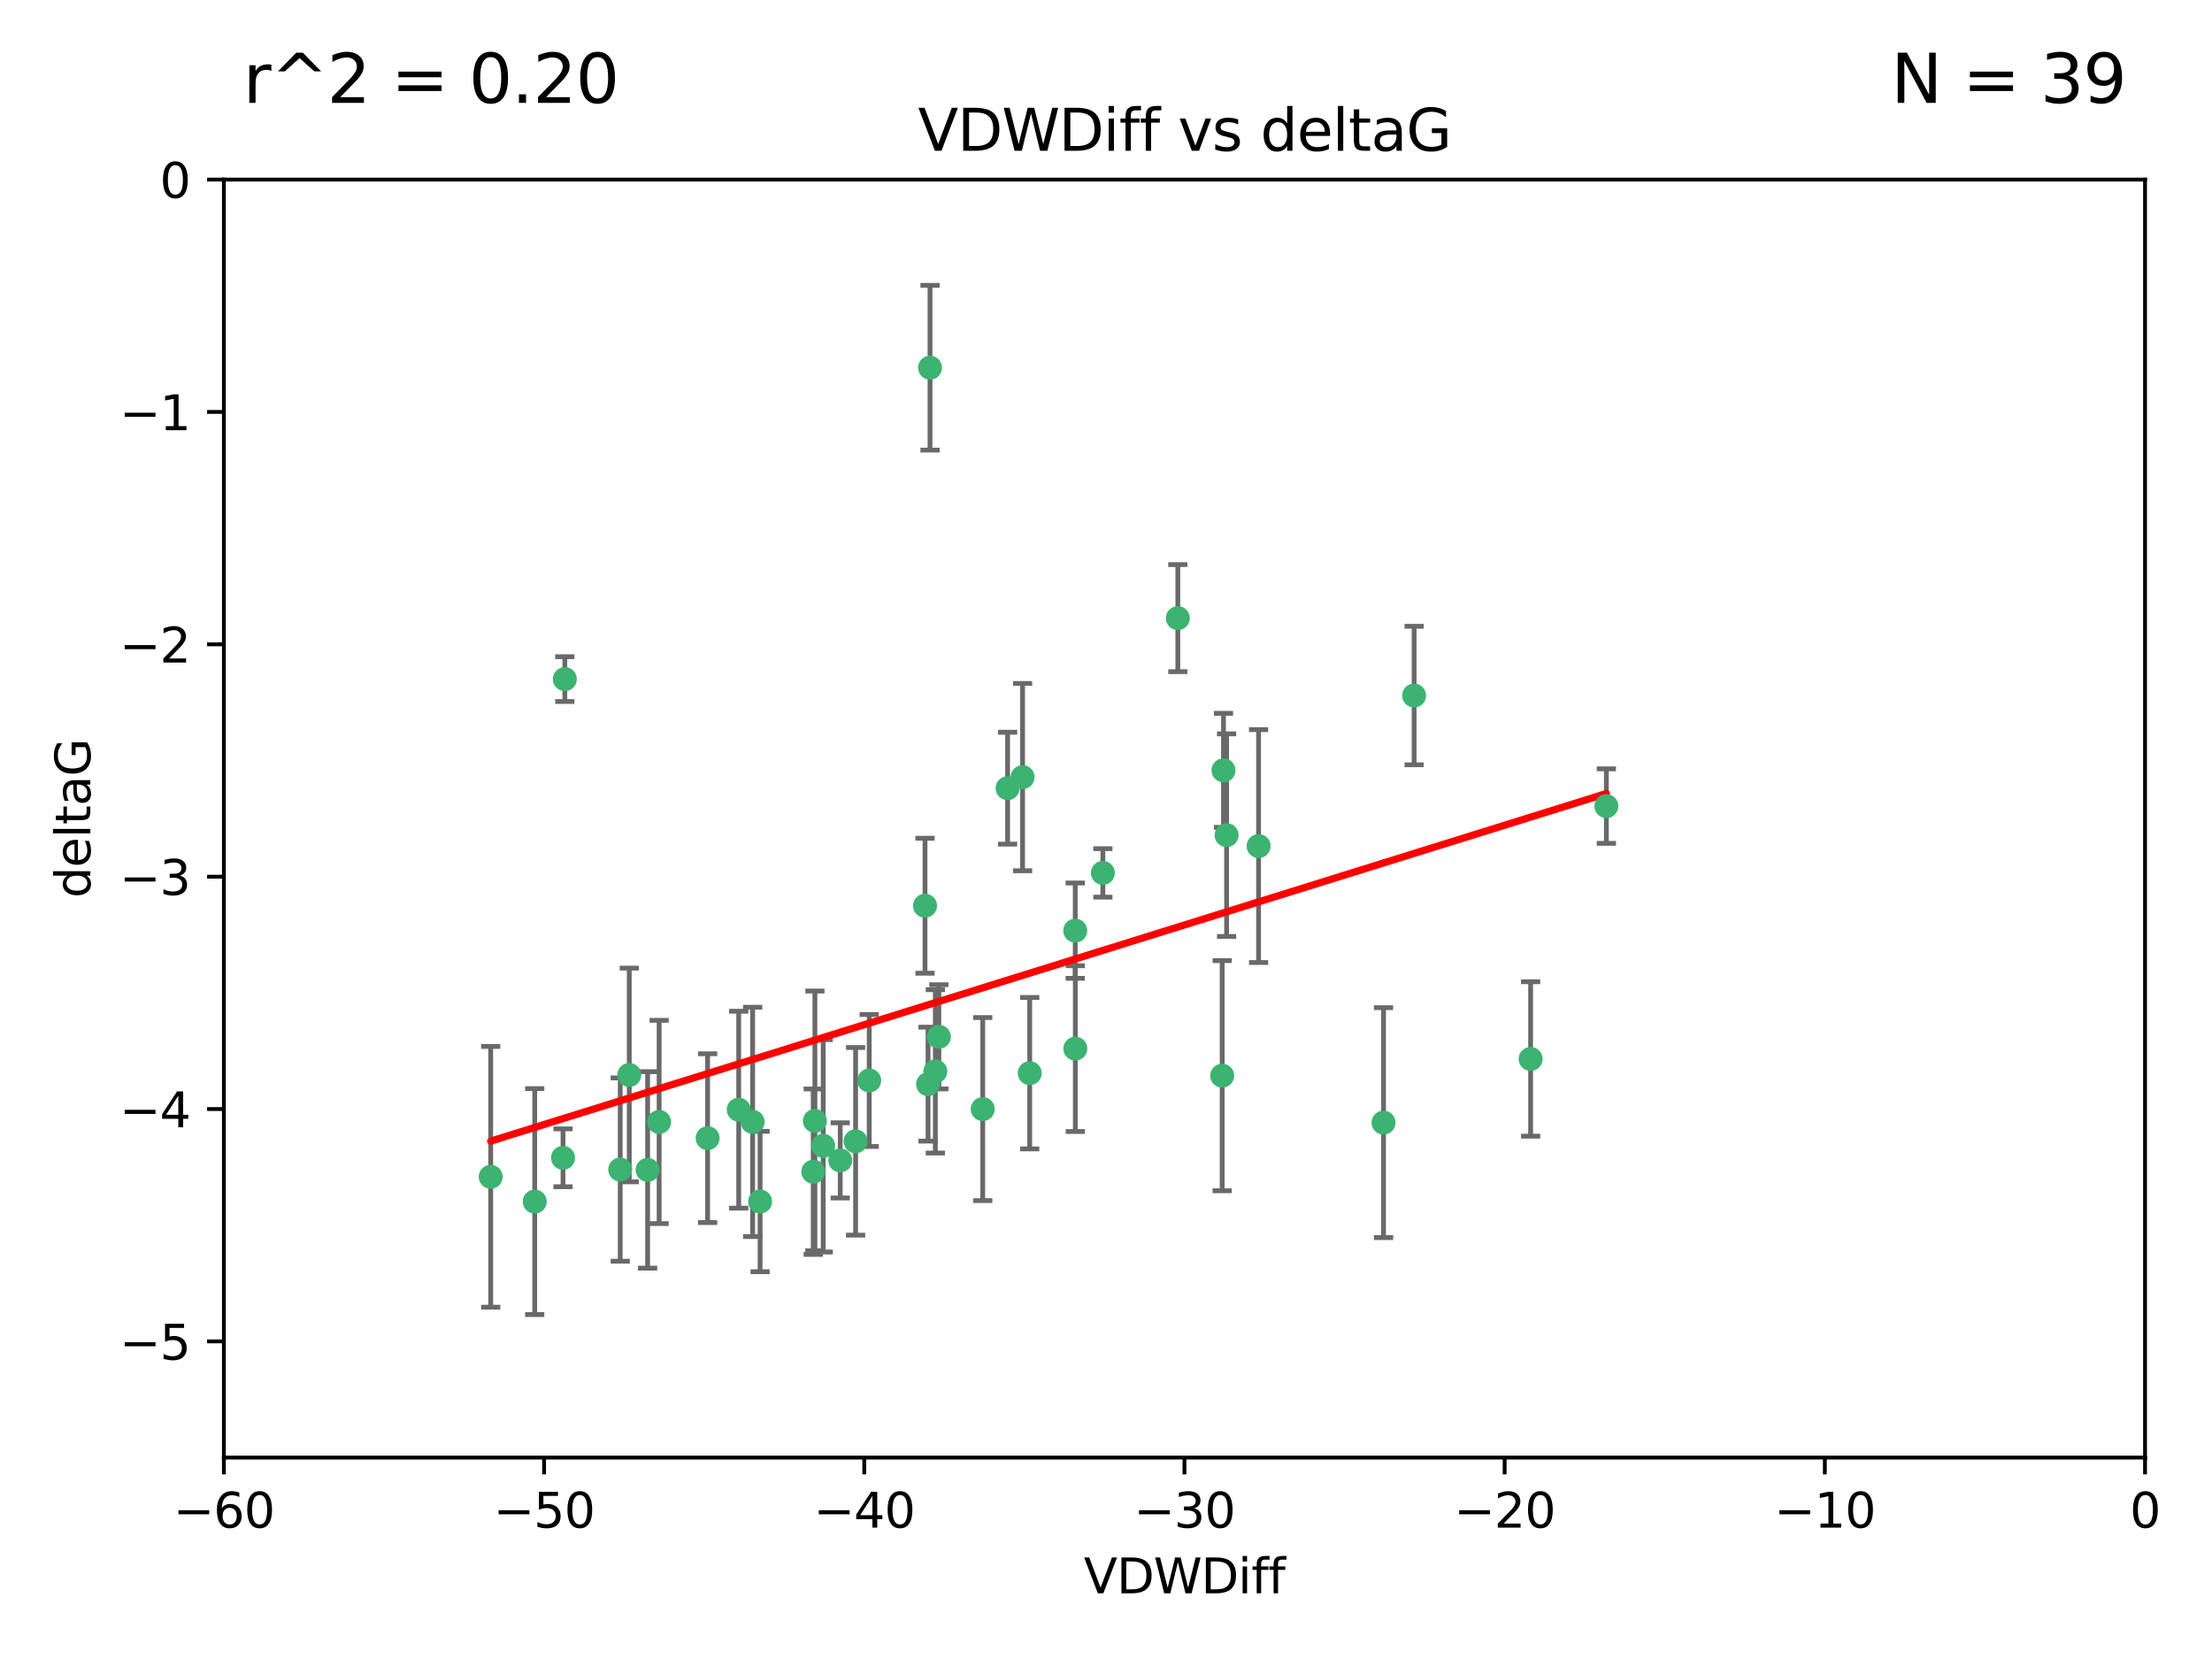 <?xml version="1.0" encoding="utf-8" standalone="no"?>
<!DOCTYPE svg PUBLIC "-//W3C//DTD SVG 1.1//EN"
  "http://www.w3.org/Graphics/SVG/1.1/DTD/svg11.dtd">
<svg xmlns:xlink="http://www.w3.org/1999/xlink" width="460.8pt" height="345.6pt" viewBox="0 0 460.8 345.6" xmlns="http://www.w3.org/2000/svg" version="1.1">
 <defs>
  <style type="text/css">*{stroke-linejoin: round; stroke-linecap: butt}</style>
 </defs>
 <g id="figure_1">
  <g id="patch_1">
   <path d="M 0 345.6 
L 460.8 345.6 
L 460.8 0 
L 0 0 
z
" style="fill: #ffffff"/>
  </g>
  <g id="axes_1">
   <g id="patch_2">
    <path d="M 46.64 303.64 
L 446.85 303.64 
L 446.85 37.411 
L 46.64 37.411 
z
" style="fill: #ffffff"/>
   </g>
   <g id="PathCollection_1">
    <defs>
     <path id="mdce726f6fd" d="M 0 1.118 
C 0.297 1.118 0.581 1 0.791 0.791 
C 1 0.581 1.118 0.297 1.118 0 
C 1.118 -0.297 1 -0.581 0.791 -0.791 
C 0.581 -1 0.297 -1.118 0 -1.118 
C -0.297 -1.118 -0.581 -1 -0.791 -0.791 
C -1 -0.581 -1.118 -0.297 -1.118 0 
C -1.118 0.297 -1 0.581 -0.791 0.791 
C -0.581 1 -0.297 1.118 0 1.118 
z
" style="stroke: #3cb371"/>
    </defs>
    <g clip-path="url(#p20b1acc39d)">
     <use xlink:href="#mdce726f6fd" x="111.391" y="250.316" style="fill: #3cb371; stroke: #3cb371"/>
     <use xlink:href="#mdce726f6fd" x="153.89" y="231.167" style="fill: #3cb371; stroke: #3cb371"/>
     <use xlink:href="#mdce726f6fd" x="147.41" y="237.101" style="fill: #3cb371; stroke: #3cb371"/>
     <use xlink:href="#mdce726f6fd" x="102.222" y="245.151" style="fill: #3cb371; stroke: #3cb371"/>
     <use xlink:href="#mdce726f6fd" x="129.205" y="243.641" style="fill: #3cb371; stroke: #3cb371"/>
     <use xlink:href="#mdce726f6fd" x="181.071" y="225.088" style="fill: #3cb371; stroke: #3cb371"/>
     <use xlink:href="#mdce726f6fd" x="169.761" y="233.502" style="fill: #3cb371; stroke: #3cb371"/>
     <use xlink:href="#mdce726f6fd" x="171.486" y="238.695" style="fill: #3cb371; stroke: #3cb371"/>
     <use xlink:href="#mdce726f6fd" x="131.089" y="223.937" style="fill: #3cb371; stroke: #3cb371"/>
     <use xlink:href="#mdce726f6fd" x="134.911" y="243.713" style="fill: #3cb371; stroke: #3cb371"/>
     <use xlink:href="#mdce726f6fd" x="156.79" y="233.712" style="fill: #3cb371; stroke: #3cb371"/>
     <use xlink:href="#mdce726f6fd" x="175.035" y="241.73" style="fill: #3cb371; stroke: #3cb371"/>
     <use xlink:href="#mdce726f6fd" x="169.413" y="244.088" style="fill: #3cb371; stroke: #3cb371"/>
     <use xlink:href="#mdce726f6fd" x="117.663" y="141.469" style="fill: #3cb371; stroke: #3cb371"/>
     <use xlink:href="#mdce726f6fd" x="193.74" y="76.602" style="fill: #3cb371; stroke: #3cb371"/>
     <use xlink:href="#mdce726f6fd" x="117.288" y="241.193" style="fill: #3cb371; stroke: #3cb371"/>
     <use xlink:href="#mdce726f6fd" x="137.308" y="233.723" style="fill: #3cb371; stroke: #3cb371"/>
     <use xlink:href="#mdce726f6fd" x="158.341" y="250.302" style="fill: #3cb371; stroke: #3cb371"/>
     <use xlink:href="#mdce726f6fd" x="214.511" y="223.559" style="fill: #3cb371; stroke: #3cb371"/>
     <use xlink:href="#mdce726f6fd" x="223.993" y="193.873" style="fill: #3cb371; stroke: #3cb371"/>
     <use xlink:href="#mdce726f6fd" x="178.237" y="237.76" style="fill: #3cb371; stroke: #3cb371"/>
     <use xlink:href="#mdce726f6fd" x="224.011" y="218.451" style="fill: #3cb371; stroke: #3cb371"/>
     <use xlink:href="#mdce726f6fd" x="193.329" y="225.849" style="fill: #3cb371; stroke: #3cb371"/>
     <use xlink:href="#mdce726f6fd" x="204.72" y="231.04" style="fill: #3cb371; stroke: #3cb371"/>
     <use xlink:href="#mdce726f6fd" x="245.364" y="128.766" style="fill: #3cb371; stroke: #3cb371"/>
     <use xlink:href="#mdce726f6fd" x="195.583" y="215.989" style="fill: #3cb371; stroke: #3cb371"/>
     <use xlink:href="#mdce726f6fd" x="209.904" y="164.196" style="fill: #3cb371; stroke: #3cb371"/>
     <use xlink:href="#mdce726f6fd" x="262.187" y="176.253" style="fill: #3cb371; stroke: #3cb371"/>
     <use xlink:href="#mdce726f6fd" x="213.022" y="161.887" style="fill: #3cb371; stroke: #3cb371"/>
     <use xlink:href="#mdce726f6fd" x="229.746" y="181.846" style="fill: #3cb371; stroke: #3cb371"/>
     <use xlink:href="#mdce726f6fd" x="192.695" y="188.681" style="fill: #3cb371; stroke: #3cb371"/>
     <use xlink:href="#mdce726f6fd" x="194.849" y="223.183" style="fill: #3cb371; stroke: #3cb371"/>
     <use xlink:href="#mdce726f6fd" x="255.522" y="173.979" style="fill: #3cb371; stroke: #3cb371"/>
     <use xlink:href="#mdce726f6fd" x="254.876" y="160.478" style="fill: #3cb371; stroke: #3cb371"/>
     <use xlink:href="#mdce726f6fd" x="254.602" y="224.085" style="fill: #3cb371; stroke: #3cb371"/>
     <use xlink:href="#mdce726f6fd" x="288.215" y="233.861" style="fill: #3cb371; stroke: #3cb371"/>
     <use xlink:href="#mdce726f6fd" x="294.588" y="144.894" style="fill: #3cb371; stroke: #3cb371"/>
     <use xlink:href="#mdce726f6fd" x="334.635" y="167.925" style="fill: #3cb371; stroke: #3cb371"/>
     <use xlink:href="#mdce726f6fd" x="318.857" y="220.6" style="fill: #3cb371; stroke: #3cb371"/>
    </g>
   </g>
   <g id="matplotlib.axis_1">
    <g id="xtick_1">
     <g id="line2d_1">
      <defs>
       <path id="m49954dea88" d="M 0 0 
L 0 3.5 
" style="stroke: #000000; stroke-width: 0.8"/>
      </defs>
      <g>
       <use xlink:href="#m49954dea88" x="46.64" y="303.64" style="stroke: #000000; stroke-width: 0.8"/>
      </g>
     </g>
     <g id="text_1">
      <!-- −60 -->
      <g transform="translate(36.088 318.238)scale(0.1 -0.1)">
       <defs>
        <path id="DejaVuSans-2212" d="M 678 2272 
L 4684 2272 
L 4684 1741 
L 678 1741 
L 678 2272 
z
" transform="scale(0.016)"/>
        <path id="DejaVuSans-36" d="M 2113 2584 
Q 1688 2584 1439 2293 
Q 1191 2003 1191 1497 
Q 1191 994 1439 701 
Q 1688 409 2113 409 
Q 2538 409 2786 701 
Q 3034 994 3034 1497 
Q 3034 2003 2786 2293 
Q 2538 2584 2113 2584 
z
M 3366 4563 
L 3366 3988 
Q 3128 4100 2886 4159 
Q 2644 4219 2406 4219 
Q 1781 4219 1451 3797 
Q 1122 3375 1075 2522 
Q 1259 2794 1537 2939 
Q 1816 3084 2150 3084 
Q 2853 3084 3261 2657 
Q 3669 2231 3669 1497 
Q 3669 778 3244 343 
Q 2819 -91 2113 -91 
Q 1303 -91 875 529 
Q 447 1150 447 2328 
Q 447 3434 972 4092 
Q 1497 4750 2381 4750 
Q 2619 4750 2861 4703 
Q 3103 4656 3366 4563 
z
" transform="scale(0.016)"/>
        <path id="DejaVuSans-30" d="M 2034 4250 
Q 1547 4250 1301 3770 
Q 1056 3291 1056 2328 
Q 1056 1369 1301 889 
Q 1547 409 2034 409 
Q 2525 409 2770 889 
Q 3016 1369 3016 2328 
Q 3016 3291 2770 3770 
Q 2525 4250 2034 4250 
z
M 2034 4750 
Q 2819 4750 3233 4129 
Q 3647 3509 3647 2328 
Q 3647 1150 3233 529 
Q 2819 -91 2034 -91 
Q 1250 -91 836 529 
Q 422 1150 422 2328 
Q 422 3509 836 4129 
Q 1250 4750 2034 4750 
z
" transform="scale(0.016)"/>
       </defs>
       <use xlink:href="#DejaVuSans-2212"/>
       <use xlink:href="#DejaVuSans-36" x="83.789"/>
       <use xlink:href="#DejaVuSans-30" x="147.412"/>
      </g>
     </g>
    </g>
    <g id="xtick_2">
     <g id="line2d_2">
      <g>
       <use xlink:href="#m49954dea88" x="113.342" y="303.64" style="stroke: #000000; stroke-width: 0.8"/>
      </g>
     </g>
     <g id="text_2">
      <!-- −50 -->
      <g transform="translate(102.789 318.238)scale(0.1 -0.1)">
       <defs>
        <path id="DejaVuSans-35" d="M 691 4666 
L 3169 4666 
L 3169 4134 
L 1269 4134 
L 1269 2991 
Q 1406 3038 1543 3061 
Q 1681 3084 1819 3084 
Q 2600 3084 3056 2656 
Q 3513 2228 3513 1497 
Q 3513 744 3044 326 
Q 2575 -91 1722 -91 
Q 1428 -91 1123 -41 
Q 819 9 494 109 
L 494 744 
Q 775 591 1075 516 
Q 1375 441 1709 441 
Q 2250 441 2565 725 
Q 2881 1009 2881 1497 
Q 2881 1984 2565 2268 
Q 2250 2553 1709 2553 
Q 1456 2553 1204 2497 
Q 953 2441 691 2322 
L 691 4666 
z
" transform="scale(0.016)"/>
       </defs>
       <use xlink:href="#DejaVuSans-2212"/>
       <use xlink:href="#DejaVuSans-35" x="83.789"/>
       <use xlink:href="#DejaVuSans-30" x="147.412"/>
      </g>
     </g>
    </g>
    <g id="xtick_3">
     <g id="line2d_3">
      <g>
       <use xlink:href="#m49954dea88" x="180.043" y="303.64" style="stroke: #000000; stroke-width: 0.8"/>
      </g>
     </g>
     <g id="text_3">
      <!-- −40 -->
      <g transform="translate(169.491 318.238)scale(0.1 -0.1)">
       <defs>
        <path id="DejaVuSans-34" d="M 2419 4116 
L 825 1625 
L 2419 1625 
L 2419 4116 
z
M 2253 4666 
L 3047 4666 
L 3047 1625 
L 3713 1625 
L 3713 1100 
L 3047 1100 
L 3047 0 
L 2419 0 
L 2419 1100 
L 313 1100 
L 313 1709 
L 2253 4666 
z
" transform="scale(0.016)"/>
       </defs>
       <use xlink:href="#DejaVuSans-2212"/>
       <use xlink:href="#DejaVuSans-34" x="83.789"/>
       <use xlink:href="#DejaVuSans-30" x="147.412"/>
      </g>
     </g>
    </g>
    <g id="xtick_4">
     <g id="line2d_4">
      <g>
       <use xlink:href="#m49954dea88" x="246.745" y="303.64" style="stroke: #000000; stroke-width: 0.8"/>
      </g>
     </g>
     <g id="text_4">
      <!-- −30 -->
      <g transform="translate(236.193 318.238)scale(0.1 -0.1)">
       <defs>
        <path id="DejaVuSans-33" d="M 2597 2516 
Q 3050 2419 3304 2112 
Q 3559 1806 3559 1356 
Q 3559 666 3084 287 
Q 2609 -91 1734 -91 
Q 1441 -91 1130 -33 
Q 819 25 488 141 
L 488 750 
Q 750 597 1062 519 
Q 1375 441 1716 441 
Q 2309 441 2620 675 
Q 2931 909 2931 1356 
Q 2931 1769 2642 2001 
Q 2353 2234 1838 2234 
L 1294 2234 
L 1294 2753 
L 1863 2753 
Q 2328 2753 2575 2939 
Q 2822 3125 2822 3475 
Q 2822 3834 2567 4026 
Q 2313 4219 1838 4219 
Q 1578 4219 1281 4162 
Q 984 4106 628 3988 
L 628 4550 
Q 988 4650 1302 4700 
Q 1616 4750 1894 4750 
Q 2613 4750 3031 4423 
Q 3450 4097 3450 3541 
Q 3450 3153 3228 2886 
Q 3006 2619 2597 2516 
z
" transform="scale(0.016)"/>
       </defs>
       <use xlink:href="#DejaVuSans-2212"/>
       <use xlink:href="#DejaVuSans-33" x="83.789"/>
       <use xlink:href="#DejaVuSans-30" x="147.412"/>
      </g>
     </g>
    </g>
    <g id="xtick_5">
     <g id="line2d_5">
      <g>
       <use xlink:href="#m49954dea88" x="313.447" y="303.64" style="stroke: #000000; stroke-width: 0.8"/>
      </g>
     </g>
     <g id="text_5">
      <!-- −20 -->
      <g transform="translate(302.894 318.238)scale(0.1 -0.1)">
       <defs>
        <path id="DejaVuSans-32" d="M 1228 531 
L 3431 531 
L 3431 0 
L 469 0 
L 469 531 
Q 828 903 1448 1529 
Q 2069 2156 2228 2338 
Q 2531 2678 2651 2914 
Q 2772 3150 2772 3378 
Q 2772 3750 2511 3984 
Q 2250 4219 1831 4219 
Q 1534 4219 1204 4116 
Q 875 4013 500 3803 
L 500 4441 
Q 881 4594 1212 4672 
Q 1544 4750 1819 4750 
Q 2544 4750 2975 4387 
Q 3406 4025 3406 3419 
Q 3406 3131 3298 2873 
Q 3191 2616 2906 2266 
Q 2828 2175 2409 1742 
Q 1991 1309 1228 531 
z
" transform="scale(0.016)"/>
       </defs>
       <use xlink:href="#DejaVuSans-2212"/>
       <use xlink:href="#DejaVuSans-32" x="83.789"/>
       <use xlink:href="#DejaVuSans-30" x="147.412"/>
      </g>
     </g>
    </g>
    <g id="xtick_6">
     <g id="line2d_6">
      <g>
       <use xlink:href="#m49954dea88" x="380.148" y="303.64" style="stroke: #000000; stroke-width: 0.8"/>
      </g>
     </g>
     <g id="text_6">
      <!-- −10 -->
      <g transform="translate(369.596 318.238)scale(0.1 -0.1)">
       <defs>
        <path id="DejaVuSans-31" d="M 794 531 
L 1825 531 
L 1825 4091 
L 703 3866 
L 703 4441 
L 1819 4666 
L 2450 4666 
L 2450 531 
L 3481 531 
L 3481 0 
L 794 0 
L 794 531 
z
" transform="scale(0.016)"/>
       </defs>
       <use xlink:href="#DejaVuSans-2212"/>
       <use xlink:href="#DejaVuSans-31" x="83.789"/>
       <use xlink:href="#DejaVuSans-30" x="147.412"/>
      </g>
     </g>
    </g>
    <g id="xtick_7">
     <g id="line2d_7">
      <g>
       <use xlink:href="#m49954dea88" x="446.85" y="303.64" style="stroke: #000000; stroke-width: 0.8"/>
      </g>
     </g>
     <g id="text_7">
      <!-- 0 -->
      <g transform="translate(443.669 318.238)scale(0.1 -0.1)">
       <use xlink:href="#DejaVuSans-30"/>
      </g>
     </g>
    </g>
    <g id="text_8">
     <!-- VDWDiff -->
     <g transform="translate(225.772 331.917)scale(0.1 -0.1)">
      <defs>
       <path id="DejaVuSans-56" d="M 1831 0 
L 50 4666 
L 709 4666 
L 2188 738 
L 3669 4666 
L 4325 4666 
L 2547 0 
L 1831 0 
z
" transform="scale(0.016)"/>
       <path id="DejaVuSans-44" d="M 1259 4147 
L 1259 519 
L 2022 519 
Q 2988 519 3436 956 
Q 3884 1394 3884 2338 
Q 3884 3275 3436 3711 
Q 2988 4147 2022 4147 
L 1259 4147 
z
M 628 4666 
L 1925 4666 
Q 3281 4666 3915 4102 
Q 4550 3538 4550 2338 
Q 4550 1131 3912 565 
Q 3275 0 1925 0 
L 628 0 
L 628 4666 
z
" transform="scale(0.016)"/>
       <path id="DejaVuSans-57" d="M 213 4666 
L 850 4666 
L 1831 722 
L 2809 4666 
L 3519 4666 
L 4500 722 
L 5478 4666 
L 6119 4666 
L 4947 0 
L 4153 0 
L 3169 4050 
L 2175 0 
L 1381 0 
L 213 4666 
z
" transform="scale(0.016)"/>
       <path id="DejaVuSans-69" d="M 603 3500 
L 1178 3500 
L 1178 0 
L 603 0 
L 603 3500 
z
M 603 4863 
L 1178 4863 
L 1178 4134 
L 603 4134 
L 603 4863 
z
" transform="scale(0.016)"/>
       <path id="DejaVuSans-66" d="M 2375 4863 
L 2375 4384 
L 1825 4384 
Q 1516 4384 1395 4259 
Q 1275 4134 1275 3809 
L 1275 3500 
L 2222 3500 
L 2222 3053 
L 1275 3053 
L 1275 0 
L 697 0 
L 697 3053 
L 147 3053 
L 147 3500 
L 697 3500 
L 697 3744 
Q 697 4328 969 4595 
Q 1241 4863 1831 4863 
L 2375 4863 
z
" transform="scale(0.016)"/>
      </defs>
      <use xlink:href="#DejaVuSans-56"/>
      <use xlink:href="#DejaVuSans-44" x="68.408"/>
      <use xlink:href="#DejaVuSans-57" x="145.41"/>
      <use xlink:href="#DejaVuSans-44" x="244.287"/>
      <use xlink:href="#DejaVuSans-69" x="321.289"/>
      <use xlink:href="#DejaVuSans-66" x="349.072"/>
      <use xlink:href="#DejaVuSans-66" x="384.277"/>
     </g>
    </g>
   </g>
   <g id="matplotlib.axis_2">
    <g id="ytick_1">
     <g id="line2d_8">
      <defs>
       <path id="mc819710785" d="M 0 0 
L -3.5 0 
" style="stroke: #000000; stroke-width: 0.8"/>
      </defs>
      <g>
       <use xlink:href="#mc819710785" x="46.64" y="279.437" style="stroke: #000000; stroke-width: 0.8"/>
      </g>
     </g>
     <g id="text_9">
      <!-- −5 -->
      <g transform="translate(24.898 283.237)scale(0.1 -0.1)">
       <use xlink:href="#DejaVuSans-2212"/>
       <use xlink:href="#DejaVuSans-35" x="83.789"/>
      </g>
     </g>
    </g>
    <g id="ytick_2">
     <g id="line2d_9">
      <g>
       <use xlink:href="#mc819710785" x="46.64" y="231.032" style="stroke: #000000; stroke-width: 0.8"/>
      </g>
     </g>
     <g id="text_10">
      <!-- −4 -->
      <g transform="translate(24.898 234.831)scale(0.1 -0.1)">
       <use xlink:href="#DejaVuSans-2212"/>
       <use xlink:href="#DejaVuSans-34" x="83.789"/>
      </g>
     </g>
    </g>
    <g id="ytick_3">
     <g id="line2d_10">
      <g>
       <use xlink:href="#mc819710785" x="46.64" y="182.627" style="stroke: #000000; stroke-width: 0.8"/>
      </g>
     </g>
     <g id="text_11">
      <!-- −3 -->
      <g transform="translate(24.898 186.426)scale(0.1 -0.1)">
       <use xlink:href="#DejaVuSans-2212"/>
       <use xlink:href="#DejaVuSans-33" x="83.789"/>
      </g>
     </g>
    </g>
    <g id="ytick_4">
     <g id="line2d_11">
      <g>
       <use xlink:href="#mc819710785" x="46.64" y="134.222" style="stroke: #000000; stroke-width: 0.8"/>
      </g>
     </g>
     <g id="text_12">
      <!-- −2 -->
      <g transform="translate(24.898 138.021)scale(0.1 -0.1)">
       <use xlink:href="#DejaVuSans-2212"/>
       <use xlink:href="#DejaVuSans-32" x="83.789"/>
      </g>
     </g>
    </g>
    <g id="ytick_5">
     <g id="line2d_12">
      <g>
       <use xlink:href="#mc819710785" x="46.64" y="85.816" style="stroke: #000000; stroke-width: 0.8"/>
      </g>
     </g>
     <g id="text_13">
      <!-- −1 -->
      <g transform="translate(24.898 89.616)scale(0.1 -0.1)">
       <use xlink:href="#DejaVuSans-2212"/>
       <use xlink:href="#DejaVuSans-31" x="83.789"/>
      </g>
     </g>
    </g>
    <g id="ytick_6">
     <g id="line2d_13">
      <g>
       <use xlink:href="#mc819710785" x="46.64" y="37.411" style="stroke: #000000; stroke-width: 0.8"/>
      </g>
     </g>
     <g id="text_14">
      <!-- 0 -->
      <g transform="translate(33.278 41.21)scale(0.1 -0.1)">
       <use xlink:href="#DejaVuSans-30"/>
      </g>
     </g>
    </g>
    <g id="text_15">
     <!-- deltaG -->
     <g transform="translate(18.818 187.064)rotate(-90)scale(0.1 -0.1)">
      <defs>
       <path id="DejaVuSans-64" d="M 2906 2969 
L 2906 4863 
L 3481 4863 
L 3481 0 
L 2906 0 
L 2906 525 
Q 2725 213 2448 61 
Q 2172 -91 1784 -91 
Q 1150 -91 751 415 
Q 353 922 353 1747 
Q 353 2572 751 3078 
Q 1150 3584 1784 3584 
Q 2172 3584 2448 3432 
Q 2725 3281 2906 2969 
z
M 947 1747 
Q 947 1113 1208 752 
Q 1469 391 1925 391 
Q 2381 391 2643 752 
Q 2906 1113 2906 1747 
Q 2906 2381 2643 2742 
Q 2381 3103 1925 3103 
Q 1469 3103 1208 2742 
Q 947 2381 947 1747 
z
" transform="scale(0.016)"/>
       <path id="DejaVuSans-65" d="M 3597 1894 
L 3597 1613 
L 953 1613 
Q 991 1019 1311 708 
Q 1631 397 2203 397 
Q 2534 397 2845 478 
Q 3156 559 3463 722 
L 3463 178 
Q 3153 47 2828 -22 
Q 2503 -91 2169 -91 
Q 1331 -91 842 396 
Q 353 884 353 1716 
Q 353 2575 817 3079 
Q 1281 3584 2069 3584 
Q 2775 3584 3186 3129 
Q 3597 2675 3597 1894 
z
M 3022 2063 
Q 3016 2534 2758 2815 
Q 2500 3097 2075 3097 
Q 1594 3097 1305 2825 
Q 1016 2553 972 2059 
L 3022 2063 
z
" transform="scale(0.016)"/>
       <path id="DejaVuSans-6c" d="M 603 4863 
L 1178 4863 
L 1178 0 
L 603 0 
L 603 4863 
z
" transform="scale(0.016)"/>
       <path id="DejaVuSans-74" d="M 1172 4494 
L 1172 3500 
L 2356 3500 
L 2356 3053 
L 1172 3053 
L 1172 1153 
Q 1172 725 1289 603 
Q 1406 481 1766 481 
L 2356 481 
L 2356 0 
L 1766 0 
Q 1100 0 847 248 
Q 594 497 594 1153 
L 594 3053 
L 172 3053 
L 172 3500 
L 594 3500 
L 594 4494 
L 1172 4494 
z
" transform="scale(0.016)"/>
       <path id="DejaVuSans-61" d="M 2194 1759 
Q 1497 1759 1228 1600 
Q 959 1441 959 1056 
Q 959 750 1161 570 
Q 1363 391 1709 391 
Q 2188 391 2477 730 
Q 2766 1069 2766 1631 
L 2766 1759 
L 2194 1759 
z
M 3341 1997 
L 3341 0 
L 2766 0 
L 2766 531 
Q 2569 213 2275 61 
Q 1981 -91 1556 -91 
Q 1019 -91 701 211 
Q 384 513 384 1019 
Q 384 1609 779 1909 
Q 1175 2209 1959 2209 
L 2766 2209 
L 2766 2266 
Q 2766 2663 2505 2880 
Q 2244 3097 1772 3097 
Q 1472 3097 1187 3025 
Q 903 2953 641 2809 
L 641 3341 
Q 956 3463 1253 3523 
Q 1550 3584 1831 3584 
Q 2591 3584 2966 3190 
Q 3341 2797 3341 1997 
z
" transform="scale(0.016)"/>
       <path id="DejaVuSans-47" d="M 3809 666 
L 3809 1919 
L 2778 1919 
L 2778 2438 
L 4434 2438 
L 4434 434 
Q 4069 175 3628 42 
Q 3188 -91 2688 -91 
Q 1594 -91 976 548 
Q 359 1188 359 2328 
Q 359 3472 976 4111 
Q 1594 4750 2688 4750 
Q 3144 4750 3555 4637 
Q 3966 4525 4313 4306 
L 4313 3634 
Q 3963 3931 3569 4081 
Q 3175 4231 2741 4231 
Q 1884 4231 1454 3753 
Q 1025 3275 1025 2328 
Q 1025 1384 1454 906 
Q 1884 428 2741 428 
Q 3075 428 3337 486 
Q 3600 544 3809 666 
z
" transform="scale(0.016)"/>
      </defs>
      <use xlink:href="#DejaVuSans-64"/>
      <use xlink:href="#DejaVuSans-65" x="63.477"/>
      <use xlink:href="#DejaVuSans-6c" x="125"/>
      <use xlink:href="#DejaVuSans-74" x="152.783"/>
      <use xlink:href="#DejaVuSans-61" x="191.992"/>
      <use xlink:href="#DejaVuSans-47" x="253.271"/>
     </g>
    </g>
   </g>
   <g id="LineCollection_1">
    <path d="M 111.391 273.851 
L 111.391 226.78 
" clip-path="url(#p20b1acc39d)" style="fill: none; stroke: #696969"/>
    <path d="M 153.89 251.678 
L 153.89 210.656 
" clip-path="url(#p20b1acc39d)" style="fill: none; stroke: #696969"/>
    <path d="M 147.41 254.682 
L 147.41 219.519 
" clip-path="url(#p20b1acc39d)" style="fill: none; stroke: #696969"/>
    <path d="M 102.222 272.312 
L 102.222 217.99 
" clip-path="url(#p20b1acc39d)" style="fill: none; stroke: #696969"/>
    <path d="M 129.205 262.737 
L 129.205 224.544 
" clip-path="url(#p20b1acc39d)" style="fill: none; stroke: #696969"/>
    <path d="M 181.071 238.836 
L 181.071 211.34 
" clip-path="url(#p20b1acc39d)" style="fill: none; stroke: #696969"/>
    <path d="M 169.761 260.554 
L 169.761 206.45 
" clip-path="url(#p20b1acc39d)" style="fill: none; stroke: #696969"/>
    <path d="M 171.486 260.812 
L 171.486 216.578 
" clip-path="url(#p20b1acc39d)" style="fill: none; stroke: #696969"/>
    <path d="M 131.089 246.2 
L 131.089 201.674 
" clip-path="url(#p20b1acc39d)" style="fill: none; stroke: #696969"/>
    <path d="M 134.911 264.178 
L 134.911 223.248 
" clip-path="url(#p20b1acc39d)" style="fill: none; stroke: #696969"/>
    <path d="M 156.79 257.598 
L 156.79 209.826 
" clip-path="url(#p20b1acc39d)" style="fill: none; stroke: #696969"/>
    <path d="M 175.035 249.557 
L 175.035 233.903 
" clip-path="url(#p20b1acc39d)" style="fill: none; stroke: #696969"/>
    <path d="M 169.413 261.318 
L 169.413 226.858 
" clip-path="url(#p20b1acc39d)" style="fill: none; stroke: #696969"/>
    <path d="M 117.663 146.137 
L 117.663 136.802 
" clip-path="url(#p20b1acc39d)" style="fill: none; stroke: #696969"/>
    <path d="M 193.74 93.762 
L 193.74 59.442 
" clip-path="url(#p20b1acc39d)" style="fill: none; stroke: #696969"/>
    <path d="M 117.288 247.22 
L 117.288 235.166 
" clip-path="url(#p20b1acc39d)" style="fill: none; stroke: #696969"/>
    <path d="M 137.308 254.896 
L 137.308 212.549 
" clip-path="url(#p20b1acc39d)" style="fill: none; stroke: #696969"/>
    <path d="M 158.341 264.925 
L 158.341 235.679 
" clip-path="url(#p20b1acc39d)" style="fill: none; stroke: #696969"/>
    <path d="M 214.511 239.336 
L 214.511 207.781 
" clip-path="url(#p20b1acc39d)" style="fill: none; stroke: #696969"/>
    <path d="M 223.993 203.802 
L 223.993 183.944 
" clip-path="url(#p20b1acc39d)" style="fill: none; stroke: #696969"/>
    <path d="M 178.237 257.301 
L 178.237 218.218 
" clip-path="url(#p20b1acc39d)" style="fill: none; stroke: #696969"/>
    <path d="M 224.011 235.713 
L 224.011 201.188 
" clip-path="url(#p20b1acc39d)" style="fill: none; stroke: #696969"/>
    <path d="M 193.329 237.72 
L 193.329 213.978 
" clip-path="url(#p20b1acc39d)" style="fill: none; stroke: #696969"/>
    <path d="M 204.72 250.104 
L 204.72 211.975 
" clip-path="url(#p20b1acc39d)" style="fill: none; stroke: #696969"/>
    <path d="M 245.364 139.92 
L 245.364 117.611 
" clip-path="url(#p20b1acc39d)" style="fill: none; stroke: #696969"/>
    <path d="M 195.583 226.845 
L 195.583 205.133 
" clip-path="url(#p20b1acc39d)" style="fill: none; stroke: #696969"/>
    <path d="M 209.904 175.847 
L 209.904 152.545 
" clip-path="url(#p20b1acc39d)" style="fill: none; stroke: #696969"/>
    <path d="M 262.187 200.512 
L 262.187 151.994 
" clip-path="url(#p20b1acc39d)" style="fill: none; stroke: #696969"/>
    <path d="M 213.022 181.396 
L 213.022 142.378 
" clip-path="url(#p20b1acc39d)" style="fill: none; stroke: #696969"/>
    <path d="M 229.746 186.895 
L 229.746 176.797 
" clip-path="url(#p20b1acc39d)" style="fill: none; stroke: #696969"/>
    <path d="M 192.695 202.739 
L 192.695 174.624 
" clip-path="url(#p20b1acc39d)" style="fill: none; stroke: #696969"/>
    <path d="M 194.849 240.197 
L 194.849 206.168 
" clip-path="url(#p20b1acc39d)" style="fill: none; stroke: #696969"/>
    <path d="M 255.522 195.085 
L 255.522 152.873 
" clip-path="url(#p20b1acc39d)" style="fill: none; stroke: #696969"/>
    <path d="M 254.876 172.358 
L 254.876 148.597 
" clip-path="url(#p20b1acc39d)" style="fill: none; stroke: #696969"/>
    <path d="M 254.602 248.056 
L 254.602 200.114 
" clip-path="url(#p20b1acc39d)" style="fill: none; stroke: #696969"/>
    <path d="M 288.215 257.815 
L 288.215 209.906 
" clip-path="url(#p20b1acc39d)" style="fill: none; stroke: #696969"/>
    <path d="M 294.588 159.319 
L 294.588 130.469 
" clip-path="url(#p20b1acc39d)" style="fill: none; stroke: #696969"/>
    <path d="M 334.635 175.69 
L 334.635 160.161 
" clip-path="url(#p20b1acc39d)" style="fill: none; stroke: #696969"/>
    <path d="M 318.857 236.686 
L 318.857 204.513 
" clip-path="url(#p20b1acc39d)" style="fill: none; stroke: #696969"/>
   </g>
   <g id="line2d_14">
    <defs>
     <path id="m004dc5c6bb" d="M 2 0 
L -2 -0 
" style="stroke: #696969"/>
    </defs>
    <g clip-path="url(#p20b1acc39d)">
     <use xlink:href="#m004dc5c6bb" x="111.391" y="273.851" style="fill: #696969; stroke: #696969"/>
     <use xlink:href="#m004dc5c6bb" x="153.89" y="251.678" style="fill: #696969; stroke: #696969"/>
     <use xlink:href="#m004dc5c6bb" x="147.41" y="254.682" style="fill: #696969; stroke: #696969"/>
     <use xlink:href="#m004dc5c6bb" x="102.222" y="272.312" style="fill: #696969; stroke: #696969"/>
     <use xlink:href="#m004dc5c6bb" x="129.205" y="262.737" style="fill: #696969; stroke: #696969"/>
     <use xlink:href="#m004dc5c6bb" x="181.071" y="238.836" style="fill: #696969; stroke: #696969"/>
     <use xlink:href="#m004dc5c6bb" x="169.761" y="260.554" style="fill: #696969; stroke: #696969"/>
     <use xlink:href="#m004dc5c6bb" x="171.486" y="260.812" style="fill: #696969; stroke: #696969"/>
     <use xlink:href="#m004dc5c6bb" x="131.089" y="246.2" style="fill: #696969; stroke: #696969"/>
     <use xlink:href="#m004dc5c6bb" x="134.911" y="264.178" style="fill: #696969; stroke: #696969"/>
     <use xlink:href="#m004dc5c6bb" x="156.79" y="257.598" style="fill: #696969; stroke: #696969"/>
     <use xlink:href="#m004dc5c6bb" x="175.035" y="249.557" style="fill: #696969; stroke: #696969"/>
     <use xlink:href="#m004dc5c6bb" x="169.413" y="261.318" style="fill: #696969; stroke: #696969"/>
     <use xlink:href="#m004dc5c6bb" x="117.663" y="146.137" style="fill: #696969; stroke: #696969"/>
     <use xlink:href="#m004dc5c6bb" x="193.74" y="93.762" style="fill: #696969; stroke: #696969"/>
     <use xlink:href="#m004dc5c6bb" x="117.288" y="247.22" style="fill: #696969; stroke: #696969"/>
     <use xlink:href="#m004dc5c6bb" x="137.308" y="254.896" style="fill: #696969; stroke: #696969"/>
     <use xlink:href="#m004dc5c6bb" x="158.341" y="264.925" style="fill: #696969; stroke: #696969"/>
     <use xlink:href="#m004dc5c6bb" x="214.511" y="239.336" style="fill: #696969; stroke: #696969"/>
     <use xlink:href="#m004dc5c6bb" x="223.993" y="203.802" style="fill: #696969; stroke: #696969"/>
     <use xlink:href="#m004dc5c6bb" x="178.237" y="257.301" style="fill: #696969; stroke: #696969"/>
     <use xlink:href="#m004dc5c6bb" x="224.011" y="235.713" style="fill: #696969; stroke: #696969"/>
     <use xlink:href="#m004dc5c6bb" x="193.329" y="237.72" style="fill: #696969; stroke: #696969"/>
     <use xlink:href="#m004dc5c6bb" x="204.72" y="250.104" style="fill: #696969; stroke: #696969"/>
     <use xlink:href="#m004dc5c6bb" x="245.364" y="139.92" style="fill: #696969; stroke: #696969"/>
     <use xlink:href="#m004dc5c6bb" x="195.583" y="226.845" style="fill: #696969; stroke: #696969"/>
     <use xlink:href="#m004dc5c6bb" x="209.904" y="175.847" style="fill: #696969; stroke: #696969"/>
     <use xlink:href="#m004dc5c6bb" x="262.187" y="200.512" style="fill: #696969; stroke: #696969"/>
     <use xlink:href="#m004dc5c6bb" x="213.022" y="181.396" style="fill: #696969; stroke: #696969"/>
     <use xlink:href="#m004dc5c6bb" x="229.746" y="186.895" style="fill: #696969; stroke: #696969"/>
     <use xlink:href="#m004dc5c6bb" x="192.695" y="202.739" style="fill: #696969; stroke: #696969"/>
     <use xlink:href="#m004dc5c6bb" x="194.849" y="240.197" style="fill: #696969; stroke: #696969"/>
     <use xlink:href="#m004dc5c6bb" x="255.522" y="195.085" style="fill: #696969; stroke: #696969"/>
     <use xlink:href="#m004dc5c6bb" x="254.876" y="172.358" style="fill: #696969; stroke: #696969"/>
     <use xlink:href="#m004dc5c6bb" x="254.602" y="248.056" style="fill: #696969; stroke: #696969"/>
     <use xlink:href="#m004dc5c6bb" x="288.215" y="257.815" style="fill: #696969; stroke: #696969"/>
     <use xlink:href="#m004dc5c6bb" x="294.588" y="159.319" style="fill: #696969; stroke: #696969"/>
     <use xlink:href="#m004dc5c6bb" x="334.635" y="175.69" style="fill: #696969; stroke: #696969"/>
     <use xlink:href="#m004dc5c6bb" x="318.857" y="236.686" style="fill: #696969; stroke: #696969"/>
    </g>
   </g>
   <g id="line2d_15">
    <g clip-path="url(#p20b1acc39d)">
     <use xlink:href="#m004dc5c6bb" x="111.391" y="226.78" style="fill: #696969; stroke: #696969"/>
     <use xlink:href="#m004dc5c6bb" x="153.89" y="210.656" style="fill: #696969; stroke: #696969"/>
     <use xlink:href="#m004dc5c6bb" x="147.41" y="219.519" style="fill: #696969; stroke: #696969"/>
     <use xlink:href="#m004dc5c6bb" x="102.222" y="217.99" style="fill: #696969; stroke: #696969"/>
     <use xlink:href="#m004dc5c6bb" x="129.205" y="224.544" style="fill: #696969; stroke: #696969"/>
     <use xlink:href="#m004dc5c6bb" x="181.071" y="211.34" style="fill: #696969; stroke: #696969"/>
     <use xlink:href="#m004dc5c6bb" x="169.761" y="206.45" style="fill: #696969; stroke: #696969"/>
     <use xlink:href="#m004dc5c6bb" x="171.486" y="216.578" style="fill: #696969; stroke: #696969"/>
     <use xlink:href="#m004dc5c6bb" x="131.089" y="201.674" style="fill: #696969; stroke: #696969"/>
     <use xlink:href="#m004dc5c6bb" x="134.911" y="223.248" style="fill: #696969; stroke: #696969"/>
     <use xlink:href="#m004dc5c6bb" x="156.79" y="209.826" style="fill: #696969; stroke: #696969"/>
     <use xlink:href="#m004dc5c6bb" x="175.035" y="233.903" style="fill: #696969; stroke: #696969"/>
     <use xlink:href="#m004dc5c6bb" x="169.413" y="226.858" style="fill: #696969; stroke: #696969"/>
     <use xlink:href="#m004dc5c6bb" x="117.663" y="136.802" style="fill: #696969; stroke: #696969"/>
     <use xlink:href="#m004dc5c6bb" x="193.74" y="59.442" style="fill: #696969; stroke: #696969"/>
     <use xlink:href="#m004dc5c6bb" x="117.288" y="235.166" style="fill: #696969; stroke: #696969"/>
     <use xlink:href="#m004dc5c6bb" x="137.308" y="212.549" style="fill: #696969; stroke: #696969"/>
     <use xlink:href="#m004dc5c6bb" x="158.341" y="235.679" style="fill: #696969; stroke: #696969"/>
     <use xlink:href="#m004dc5c6bb" x="214.511" y="207.781" style="fill: #696969; stroke: #696969"/>
     <use xlink:href="#m004dc5c6bb" x="223.993" y="183.944" style="fill: #696969; stroke: #696969"/>
     <use xlink:href="#m004dc5c6bb" x="178.237" y="218.218" style="fill: #696969; stroke: #696969"/>
     <use xlink:href="#m004dc5c6bb" x="224.011" y="201.188" style="fill: #696969; stroke: #696969"/>
     <use xlink:href="#m004dc5c6bb" x="193.329" y="213.978" style="fill: #696969; stroke: #696969"/>
     <use xlink:href="#m004dc5c6bb" x="204.72" y="211.975" style="fill: #696969; stroke: #696969"/>
     <use xlink:href="#m004dc5c6bb" x="245.364" y="117.611" style="fill: #696969; stroke: #696969"/>
     <use xlink:href="#m004dc5c6bb" x="195.583" y="205.133" style="fill: #696969; stroke: #696969"/>
     <use xlink:href="#m004dc5c6bb" x="209.904" y="152.545" style="fill: #696969; stroke: #696969"/>
     <use xlink:href="#m004dc5c6bb" x="262.187" y="151.994" style="fill: #696969; stroke: #696969"/>
     <use xlink:href="#m004dc5c6bb" x="213.022" y="142.378" style="fill: #696969; stroke: #696969"/>
     <use xlink:href="#m004dc5c6bb" x="229.746" y="176.797" style="fill: #696969; stroke: #696969"/>
     <use xlink:href="#m004dc5c6bb" x="192.695" y="174.624" style="fill: #696969; stroke: #696969"/>
     <use xlink:href="#m004dc5c6bb" x="194.849" y="206.168" style="fill: #696969; stroke: #696969"/>
     <use xlink:href="#m004dc5c6bb" x="255.522" y="152.873" style="fill: #696969; stroke: #696969"/>
     <use xlink:href="#m004dc5c6bb" x="254.876" y="148.597" style="fill: #696969; stroke: #696969"/>
     <use xlink:href="#m004dc5c6bb" x="254.602" y="200.114" style="fill: #696969; stroke: #696969"/>
     <use xlink:href="#m004dc5c6bb" x="288.215" y="209.906" style="fill: #696969; stroke: #696969"/>
     <use xlink:href="#m004dc5c6bb" x="294.588" y="130.469" style="fill: #696969; stroke: #696969"/>
     <use xlink:href="#m004dc5c6bb" x="334.635" y="160.161" style="fill: #696969; stroke: #696969"/>
     <use xlink:href="#m004dc5c6bb" x="318.857" y="204.513" style="fill: #696969; stroke: #696969"/>
    </g>
   </g>
   <g id="line2d_16">
    <path d="M 111.391 234.863 
L 153.89 221.621 
L 147.41 223.64 
L 102.222 237.72 
L 129.205 229.312 
L 181.071 213.151 
L 169.761 216.675 
L 171.486 216.138 
L 131.089 228.725 
L 134.911 227.534 
L 156.79 220.717 
L 175.035 215.032 
L 169.413 216.784 
L 117.663 232.909 
L 193.74 209.204 
L 117.288 233.025 
L 137.308 226.787 
L 158.341 220.234 
L 214.511 202.732 
L 223.993 199.777 
L 178.237 214.034 
L 224.011 199.772 
L 193.329 209.332 
L 204.72 205.783 
L 245.364 193.119 
L 195.583 208.63 
L 209.904 204.168 
L 262.187 187.877 
L 213.022 203.196 
L 229.746 197.985 
L 192.695 209.53 
L 194.849 208.858 
L 255.522 189.954 
L 254.876 190.155 
L 254.602 190.24 
L 288.215 179.767 
L 294.588 177.781 
L 334.635 165.303 
L 318.857 170.219 
" clip-path="url(#p20b1acc39d)" style="fill: none; stroke: #ff0000; stroke-width: 1.5; stroke-linecap: square"/>
   </g>
   <g id="line2d_17">
    <defs>
     <path id="m104238c8f2" d="M 0 2 
C 0.53 2 1.039 1.789 1.414 1.414 
C 1.789 1.039 2 0.53 2 0 
C 2 -0.53 1.789 -1.039 1.414 -1.414 
C 1.039 -1.789 0.53 -2 0 -2 
C -0.53 -2 -1.039 -1.789 -1.414 -1.414 
C -1.789 -1.039 -2 -0.53 -2 0 
C -2 0.53 -1.789 1.039 -1.414 1.414 
C -1.039 1.789 -0.53 2 0 2 
z
" style="stroke: #3cb371"/>
    </defs>
    <g clip-path="url(#p20b1acc39d)">
     <use xlink:href="#m104238c8f2" x="111.391" y="250.316" style="fill: #3cb371; stroke: #3cb371"/>
     <use xlink:href="#m104238c8f2" x="153.89" y="231.167" style="fill: #3cb371; stroke: #3cb371"/>
     <use xlink:href="#m104238c8f2" x="147.41" y="237.101" style="fill: #3cb371; stroke: #3cb371"/>
     <use xlink:href="#m104238c8f2" x="102.222" y="245.151" style="fill: #3cb371; stroke: #3cb371"/>
     <use xlink:href="#m104238c8f2" x="129.205" y="243.641" style="fill: #3cb371; stroke: #3cb371"/>
     <use xlink:href="#m104238c8f2" x="181.071" y="225.088" style="fill: #3cb371; stroke: #3cb371"/>
     <use xlink:href="#m104238c8f2" x="169.761" y="233.502" style="fill: #3cb371; stroke: #3cb371"/>
     <use xlink:href="#m104238c8f2" x="171.486" y="238.695" style="fill: #3cb371; stroke: #3cb371"/>
     <use xlink:href="#m104238c8f2" x="131.089" y="223.937" style="fill: #3cb371; stroke: #3cb371"/>
     <use xlink:href="#m104238c8f2" x="134.911" y="243.713" style="fill: #3cb371; stroke: #3cb371"/>
     <use xlink:href="#m104238c8f2" x="156.79" y="233.712" style="fill: #3cb371; stroke: #3cb371"/>
     <use xlink:href="#m104238c8f2" x="175.035" y="241.73" style="fill: #3cb371; stroke: #3cb371"/>
     <use xlink:href="#m104238c8f2" x="169.413" y="244.088" style="fill: #3cb371; stroke: #3cb371"/>
     <use xlink:href="#m104238c8f2" x="117.663" y="141.469" style="fill: #3cb371; stroke: #3cb371"/>
     <use xlink:href="#m104238c8f2" x="193.74" y="76.602" style="fill: #3cb371; stroke: #3cb371"/>
     <use xlink:href="#m104238c8f2" x="117.288" y="241.193" style="fill: #3cb371; stroke: #3cb371"/>
     <use xlink:href="#m104238c8f2" x="137.308" y="233.723" style="fill: #3cb371; stroke: #3cb371"/>
     <use xlink:href="#m104238c8f2" x="158.341" y="250.302" style="fill: #3cb371; stroke: #3cb371"/>
     <use xlink:href="#m104238c8f2" x="214.511" y="223.559" style="fill: #3cb371; stroke: #3cb371"/>
     <use xlink:href="#m104238c8f2" x="223.993" y="193.873" style="fill: #3cb371; stroke: #3cb371"/>
     <use xlink:href="#m104238c8f2" x="178.237" y="237.76" style="fill: #3cb371; stroke: #3cb371"/>
     <use xlink:href="#m104238c8f2" x="224.011" y="218.451" style="fill: #3cb371; stroke: #3cb371"/>
     <use xlink:href="#m104238c8f2" x="193.329" y="225.849" style="fill: #3cb371; stroke: #3cb371"/>
     <use xlink:href="#m104238c8f2" x="204.72" y="231.04" style="fill: #3cb371; stroke: #3cb371"/>
     <use xlink:href="#m104238c8f2" x="245.364" y="128.766" style="fill: #3cb371; stroke: #3cb371"/>
     <use xlink:href="#m104238c8f2" x="195.583" y="215.989" style="fill: #3cb371; stroke: #3cb371"/>
     <use xlink:href="#m104238c8f2" x="209.904" y="164.196" style="fill: #3cb371; stroke: #3cb371"/>
     <use xlink:href="#m104238c8f2" x="262.187" y="176.253" style="fill: #3cb371; stroke: #3cb371"/>
     <use xlink:href="#m104238c8f2" x="213.022" y="161.887" style="fill: #3cb371; stroke: #3cb371"/>
     <use xlink:href="#m104238c8f2" x="229.746" y="181.846" style="fill: #3cb371; stroke: #3cb371"/>
     <use xlink:href="#m104238c8f2" x="192.695" y="188.681" style="fill: #3cb371; stroke: #3cb371"/>
     <use xlink:href="#m104238c8f2" x="194.849" y="223.183" style="fill: #3cb371; stroke: #3cb371"/>
     <use xlink:href="#m104238c8f2" x="255.522" y="173.979" style="fill: #3cb371; stroke: #3cb371"/>
     <use xlink:href="#m104238c8f2" x="254.876" y="160.478" style="fill: #3cb371; stroke: #3cb371"/>
     <use xlink:href="#m104238c8f2" x="254.602" y="224.085" style="fill: #3cb371; stroke: #3cb371"/>
     <use xlink:href="#m104238c8f2" x="288.215" y="233.861" style="fill: #3cb371; stroke: #3cb371"/>
     <use xlink:href="#m104238c8f2" x="294.588" y="144.894" style="fill: #3cb371; stroke: #3cb371"/>
     <use xlink:href="#m104238c8f2" x="334.635" y="167.925" style="fill: #3cb371; stroke: #3cb371"/>
     <use xlink:href="#m104238c8f2" x="318.857" y="220.6" style="fill: #3cb371; stroke: #3cb371"/>
    </g>
   </g>
   <g id="patch_3">
    <path d="M 46.64 303.64 
L 46.64 37.411 
" style="fill: none; stroke: #000000; stroke-width: 0.8; stroke-linejoin: miter; stroke-linecap: square"/>
   </g>
   <g id="patch_4">
    <path d="M 446.85 303.64 
L 446.85 37.411 
" style="fill: none; stroke: #000000; stroke-width: 0.8; stroke-linejoin: miter; stroke-linecap: square"/>
   </g>
   <g id="patch_5">
    <path d="M 46.64 303.64 
L 446.85 303.64 
" style="fill: none; stroke: #000000; stroke-width: 0.8; stroke-linejoin: miter; stroke-linecap: square"/>
   </g>
   <g id="patch_6">
    <path d="M 46.64 37.411 
L 446.85 37.411 
" style="fill: none; stroke: #000000; stroke-width: 0.8; stroke-linejoin: miter; stroke-linecap: square"/>
   </g>
   <g id="text_16">
    <!-- N = 39 -->
    <g transform="translate(393.929 21.426)scale(0.14 -0.14)">
     <defs>
      <path id="DejaVuSans-4e" d="M 628 4666 
L 1478 4666 
L 3547 763 
L 3547 4666 
L 4159 4666 
L 4159 0 
L 3309 0 
L 1241 3903 
L 1241 0 
L 628 0 
L 628 4666 
z
" transform="scale(0.016)"/>
      <path id="DejaVuSans-20" transform="scale(0.016)"/>
      <path id="DejaVuSans-3d" d="M 678 2906 
L 4684 2906 
L 4684 2381 
L 678 2381 
L 678 2906 
z
M 678 1631 
L 4684 1631 
L 4684 1100 
L 678 1100 
L 678 1631 
z
" transform="scale(0.016)"/>
      <path id="DejaVuSans-39" d="M 703 97 
L 703 672 
Q 941 559 1184 500 
Q 1428 441 1663 441 
Q 2288 441 2617 861 
Q 2947 1281 2994 2138 
Q 2813 1869 2534 1725 
Q 2256 1581 1919 1581 
Q 1219 1581 811 2004 
Q 403 2428 403 3163 
Q 403 3881 828 4315 
Q 1253 4750 1959 4750 
Q 2769 4750 3195 4129 
Q 3622 3509 3622 2328 
Q 3622 1225 3098 567 
Q 2575 -91 1691 -91 
Q 1453 -91 1209 -44 
Q 966 3 703 97 
z
M 1959 2075 
Q 2384 2075 2632 2365 
Q 2881 2656 2881 3163 
Q 2881 3666 2632 3958 
Q 2384 4250 1959 4250 
Q 1534 4250 1286 3958 
Q 1038 3666 1038 3163 
Q 1038 2656 1286 2365 
Q 1534 2075 1959 2075 
z
" transform="scale(0.016)"/>
     </defs>
     <use xlink:href="#DejaVuSans-4e"/>
     <use xlink:href="#DejaVuSans-20" x="74.805"/>
     <use xlink:href="#DejaVuSans-3d" x="106.592"/>
     <use xlink:href="#DejaVuSans-20" x="190.381"/>
     <use xlink:href="#DejaVuSans-33" x="222.168"/>
     <use xlink:href="#DejaVuSans-39" x="285.791"/>
    </g>
   </g>
   <g id="text_17">
    <!-- r^2 = 0.20 -->
    <g transform="translate(50.642 21.426)scale(0.14 -0.14)">
     <defs>
      <path id="DejaVuSans-72" d="M 2631 2963 
Q 2534 3019 2420 3045 
Q 2306 3072 2169 3072 
Q 1681 3072 1420 2755 
Q 1159 2438 1159 1844 
L 1159 0 
L 581 0 
L 581 3500 
L 1159 3500 
L 1159 2956 
Q 1341 3275 1631 3429 
Q 1922 3584 2338 3584 
Q 2397 3584 2469 3576 
Q 2541 3569 2628 3553 
L 2631 2963 
z
" transform="scale(0.016)"/>
      <path id="DejaVuSans-5e" d="M 2988 4666 
L 4684 2925 
L 4056 2925 
L 2681 4159 
L 1306 2925 
L 678 2925 
L 2375 4666 
L 2988 4666 
z
" transform="scale(0.016)"/>
      <path id="DejaVuSans-2e" d="M 684 794 
L 1344 794 
L 1344 0 
L 684 0 
L 684 794 
z
" transform="scale(0.016)"/>
     </defs>
     <use xlink:href="#DejaVuSans-72"/>
     <use xlink:href="#DejaVuSans-5e" x="41.113"/>
     <use xlink:href="#DejaVuSans-32" x="124.902"/>
     <use xlink:href="#DejaVuSans-20" x="188.525"/>
     <use xlink:href="#DejaVuSans-3d" x="220.312"/>
     <use xlink:href="#DejaVuSans-20" x="304.102"/>
     <use xlink:href="#DejaVuSans-30" x="335.889"/>
     <use xlink:href="#DejaVuSans-2e" x="399.512"/>
     <use xlink:href="#DejaVuSans-32" x="431.299"/>
     <use xlink:href="#DejaVuSans-30" x="494.922"/>
    </g>
   </g>
   <g id="text_18">
    <!-- VDWDiff vs deltaG -->
    <g transform="translate(191.24 31.411)scale(0.12 -0.12)">
     <defs>
      <path id="DejaVuSans-76" d="M 191 3500 
L 800 3500 
L 1894 563 
L 2988 3500 
L 3597 3500 
L 2284 0 
L 1503 0 
L 191 3500 
z
" transform="scale(0.016)"/>
      <path id="DejaVuSans-73" d="M 2834 3397 
L 2834 2853 
Q 2591 2978 2328 3040 
Q 2066 3103 1784 3103 
Q 1356 3103 1142 2972 
Q 928 2841 928 2578 
Q 928 2378 1081 2264 
Q 1234 2150 1697 2047 
L 1894 2003 
Q 2506 1872 2764 1633 
Q 3022 1394 3022 966 
Q 3022 478 2636 193 
Q 2250 -91 1575 -91 
Q 1294 -91 989 -36 
Q 684 19 347 128 
L 347 722 
Q 666 556 975 473 
Q 1284 391 1588 391 
Q 1994 391 2212 530 
Q 2431 669 2431 922 
Q 2431 1156 2273 1281 
Q 2116 1406 1581 1522 
L 1381 1569 
Q 847 1681 609 1914 
Q 372 2147 372 2553 
Q 372 3047 722 3315 
Q 1072 3584 1716 3584 
Q 2034 3584 2315 3537 
Q 2597 3491 2834 3397 
z
" transform="scale(0.016)"/>
     </defs>
     <use xlink:href="#DejaVuSans-56"/>
     <use xlink:href="#DejaVuSans-44" x="68.408"/>
     <use xlink:href="#DejaVuSans-57" x="145.41"/>
     <use xlink:href="#DejaVuSans-44" x="244.287"/>
     <use xlink:href="#DejaVuSans-69" x="321.289"/>
     <use xlink:href="#DejaVuSans-66" x="349.072"/>
     <use xlink:href="#DejaVuSans-66" x="384.277"/>
     <use xlink:href="#DejaVuSans-20" x="419.482"/>
     <use xlink:href="#DejaVuSans-76" x="451.27"/>
     <use xlink:href="#DejaVuSans-73" x="510.449"/>
     <use xlink:href="#DejaVuSans-20" x="562.549"/>
     <use xlink:href="#DejaVuSans-64" x="594.336"/>
     <use xlink:href="#DejaVuSans-65" x="657.812"/>
     <use xlink:href="#DejaVuSans-6c" x="719.336"/>
     <use xlink:href="#DejaVuSans-74" x="747.119"/>
     <use xlink:href="#DejaVuSans-61" x="786.328"/>
     <use xlink:href="#DejaVuSans-47" x="847.607"/>
    </g>
   </g>
  </g>
 </g>
 <defs>
  <clipPath id="p20b1acc39d">
   <rect x="46.64" y="37.411" width="400.21" height="266.229"/>
  </clipPath>
 </defs>
</svg>
